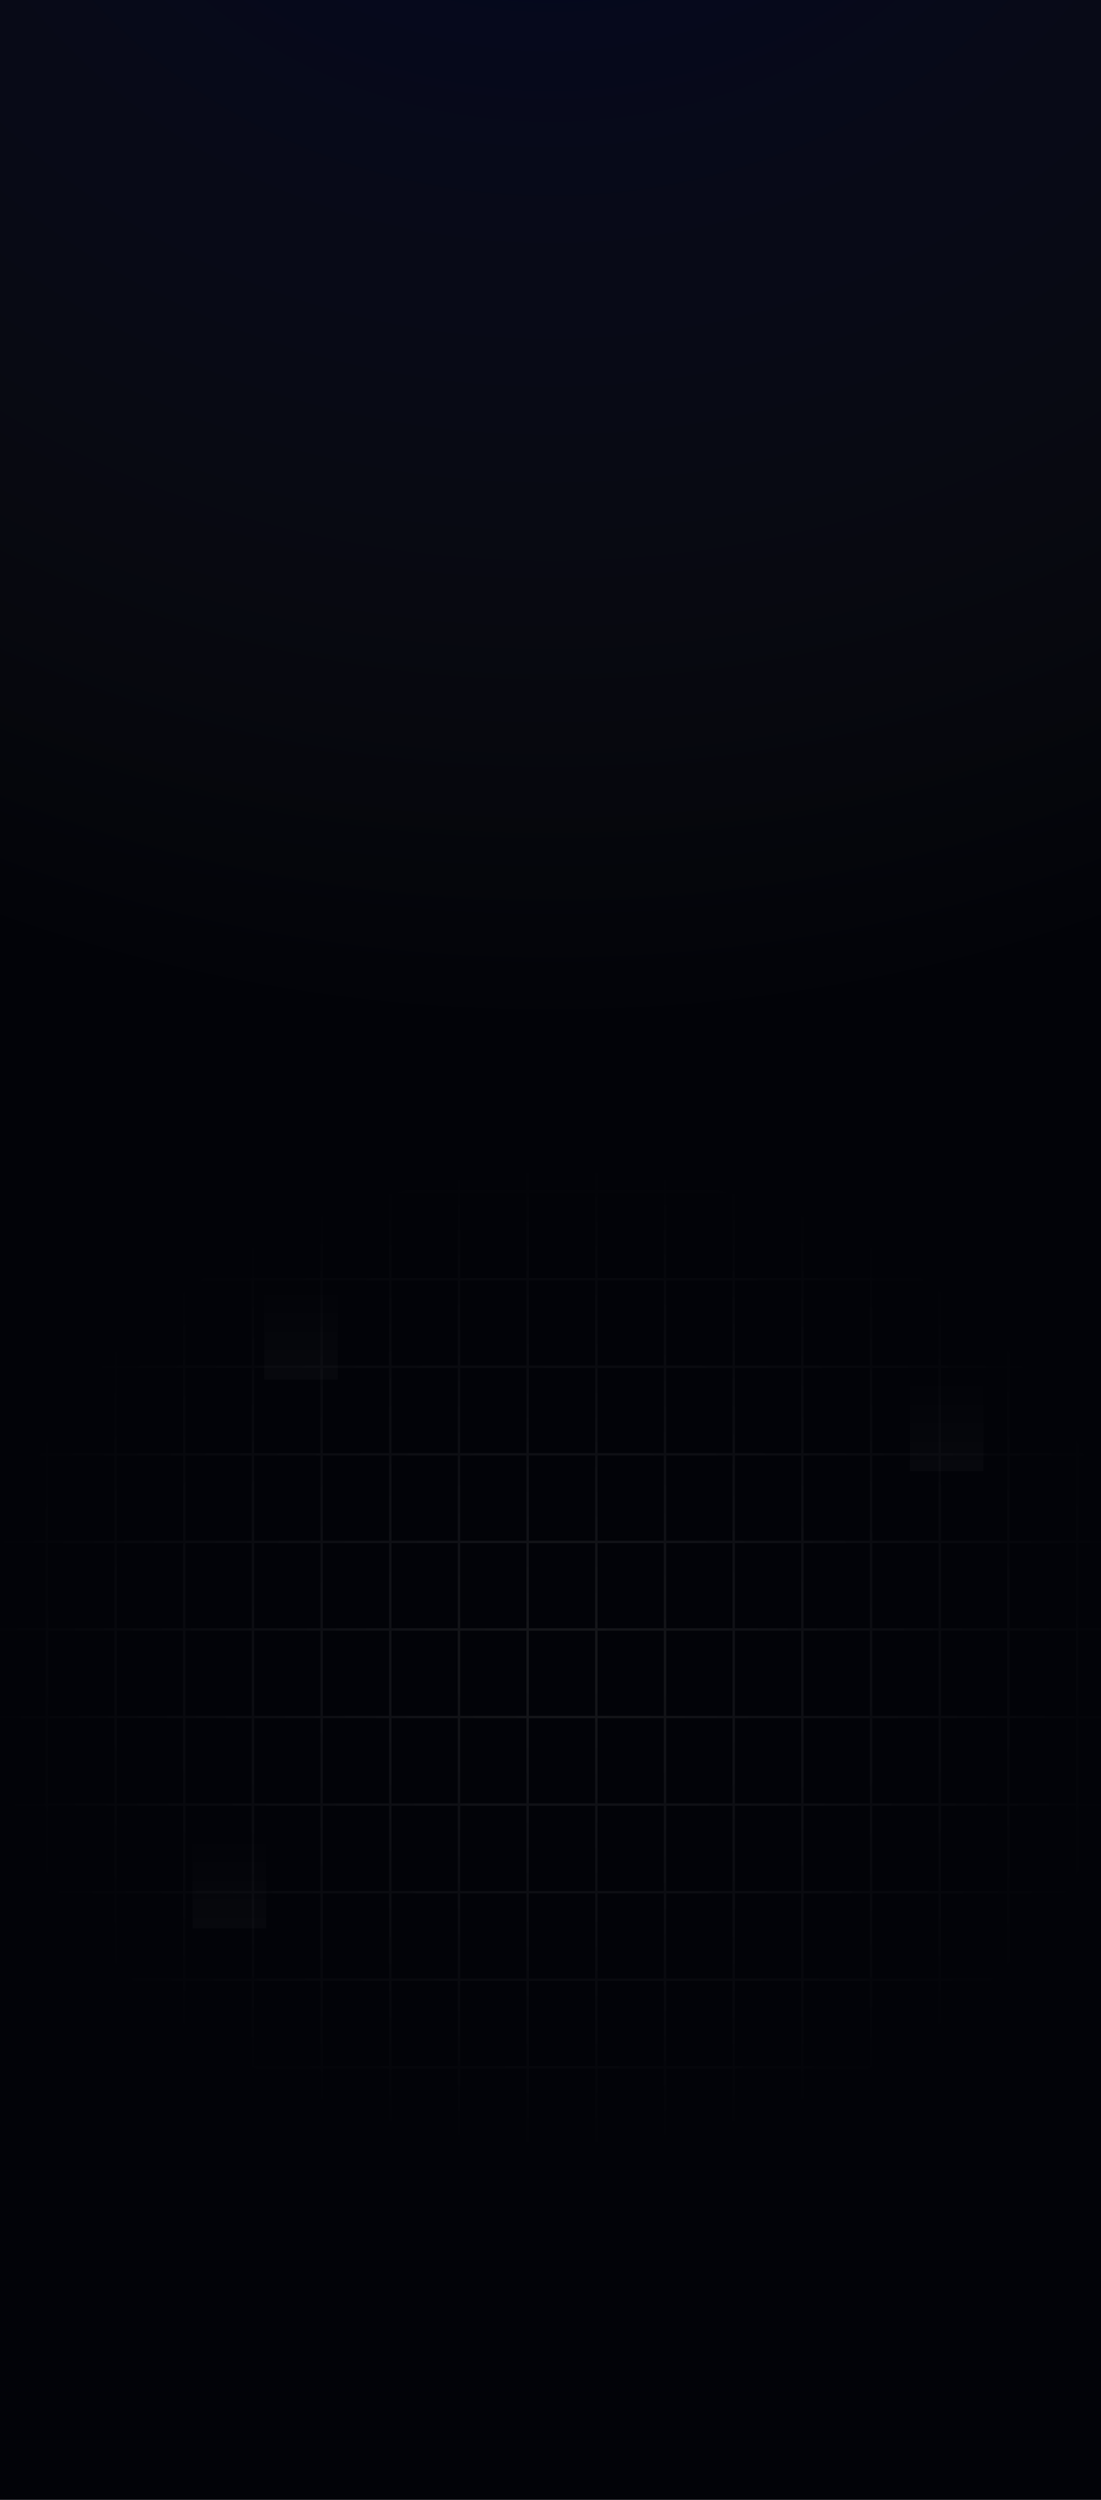 <svg width="404" height="917" viewBox="0 0 404 917" fill="none" xmlns="http://www.w3.org/2000/svg">
<rect x="0" y="0" width="404" height="917" fill="#808080" stroke="none"/>
<g clip-path="url(#clip0_106_1029)">
<rect width="404" height="917" fill="#020308"/>
<rect width="404" height="917" fill="url(#paint0_radial_106_1029)" fill-opacity="0.1"/>
<path d="M123.968 471.68H96.967V506.095H123.968V471.68Z" fill="url(#paint1_linear_106_1029)" fill-opacity="0.02"/>
<path d="M97.641 673.009H70.64V707.425H97.641V673.009Z" fill="url(#paint2_linear_106_1029)" fill-opacity="0.02"/>
<path d="M360.901 505.235H333.9V539.65H360.901V505.235Z" fill="url(#paint3_linear_106_1029)" fill-opacity="0.02"/>
<path d="M17.202 405H-8V437.123M17.202 405V437.123M17.202 405H42.405M17.202 437.123H-8M17.202 437.123H42.405M17.202 437.123V469.245M-8 437.123V469.245M42.405 405V437.123M42.405 405H67.607M42.405 437.123H67.607M42.405 437.123V469.245M67.607 405V437.123M67.607 405H92.809M67.607 437.123H92.809M67.607 437.123V469.245M92.809 405V437.123M92.809 405H118.012M92.809 437.123H118.012M92.809 437.123V469.245M118.012 405V437.123M118.012 405H143.214M118.012 437.123H143.214M118.012 437.123V469.245M143.214 405V437.123M143.214 405H168.416M143.214 437.123H168.416M143.214 437.123V469.245M168.416 405V437.123M168.416 405H193.619M168.416 437.123H193.619M168.416 437.123V469.245M193.619 405V437.123M193.619 405H218.821M193.619 437.123H218.821M193.619 437.123V469.245M218.821 405V437.123M218.821 405H244.023M218.821 437.123H244.023M218.821 437.123V469.245M244.023 405V437.123M244.023 405H269.226M244.023 437.123H269.226M244.023 437.123V469.245M269.226 405V437.123M269.226 405H294.428M269.226 437.123H294.428M269.226 437.123V469.245M294.428 405V437.123M294.428 405H319.63M294.428 437.123H319.63M294.428 437.123V469.245M319.63 405V437.123M319.63 405H344.833M319.63 437.123H344.833M319.63 437.123V469.245M344.833 405V437.123M344.833 405H370.035M344.833 437.123H370.035M344.833 437.123V469.245M370.035 405V437.123M370.035 405H395.237M370.035 437.123H395.237M370.035 437.123V469.245M395.237 405V437.123M395.237 405H420.439V437.123M395.237 437.123H420.439M395.237 437.123V469.245M420.439 437.123V469.245M17.202 469.245H-8M17.202 469.245H42.405M17.202 469.245V501.368M-8 469.245V501.368M42.405 469.245H67.607M42.405 469.245V501.368M67.607 469.245H92.809M67.607 469.245V501.368M92.809 469.245H118.012M92.809 469.245V501.368M118.012 469.245H143.214M118.012 469.245V501.368M143.214 469.245H168.416M143.214 469.245V501.368M168.416 469.245H193.619M168.416 469.245V501.368M193.619 469.245H218.821M193.619 469.245V501.368M218.821 469.245H244.023M218.821 469.245V501.368M244.023 469.245H269.226M244.023 469.245V501.368M269.226 469.245H294.428M269.226 469.245V501.368M294.428 469.245H319.63M294.428 469.245V501.368M319.63 469.245H344.833M319.63 469.245V501.368M344.833 469.245H370.035M344.833 469.245V501.368M370.035 469.245H395.237M370.035 469.245V501.368M395.237 469.245H420.439M395.237 469.245V501.368M420.439 469.245V501.368M17.202 501.368H-8M17.202 501.368H42.405M17.202 501.368V533.491M-8 501.368V533.491M42.405 501.368H67.607M42.405 501.368V533.491M67.607 501.368H92.809M67.607 501.368V533.491M92.809 501.368H118.012M92.809 501.368V533.491M118.012 501.368H143.214M118.012 501.368V533.491M143.214 501.368H168.416M143.214 501.368V533.491M168.416 501.368H193.619M168.416 501.368V533.491M193.619 501.368H218.821M193.619 501.368V533.491M218.821 501.368H244.023M218.821 501.368V533.491M244.023 501.368H269.226M244.023 501.368V533.491M269.226 501.368H294.428M269.226 501.368V533.491M294.428 501.368H319.63M294.428 501.368V533.491M319.63 501.368H344.833M319.63 501.368V533.491M344.833 501.368H370.035M344.833 501.368V533.491M370.035 501.368H395.237M370.035 501.368V533.491M395.237 501.368H420.439M395.237 501.368V533.491M420.439 501.368V533.491M17.202 533.491H-8M17.202 533.491H42.405M17.202 533.491V565.614M-8 533.491V565.614M42.405 533.491H67.607M42.405 533.491V565.614M67.607 533.491H92.809M67.607 533.491V565.614M92.809 533.491H118.012M92.809 533.491V565.614M118.012 533.491H143.214M118.012 533.491V565.614M143.214 533.491H168.416M143.214 533.491V565.614M168.416 533.491H193.619M168.416 533.491V565.614M193.619 533.491H218.821M193.619 533.491V565.614M218.821 533.491H244.023M218.821 533.491V565.614M244.023 533.491H269.226M244.023 533.491V565.614M269.226 533.491H294.428M269.226 533.491V565.614M294.428 533.491H319.63M294.428 533.491V565.614M319.63 533.491H344.833M319.63 533.491V565.614M344.833 533.491H370.035M344.833 533.491V565.614M370.035 533.491H395.237M370.035 533.491V565.614M395.237 533.491H420.439M395.237 533.491V565.614M420.439 533.491V565.614M17.202 565.614H-8M17.202 565.614H42.405M17.202 565.614V597.736M-8 565.614V597.736M42.405 565.614H67.607M42.405 565.614V597.736M67.607 565.614H92.809M67.607 565.614V597.736M92.809 565.614H118.012M92.809 565.614V597.736M118.012 565.614H143.214M118.012 565.614V597.736M143.214 565.614H168.416M143.214 565.614V597.736M168.416 565.614H193.619M168.416 565.614V597.736M193.619 565.614H218.821M193.619 565.614V597.736M218.821 565.614H244.023M218.821 565.614V597.736M244.023 565.614H269.226M244.023 565.614V597.736M269.226 565.614H294.428M269.226 565.614V597.736M294.428 565.614H319.63M294.428 565.614V597.736M319.63 565.614H344.833M319.63 565.614V597.736M344.833 565.614H370.035M344.833 565.614V597.736M370.035 565.614H395.237M370.035 565.614V597.736M395.237 565.614H420.439M395.237 565.614V597.736M420.439 565.614V597.736M17.202 597.736H-8M17.202 597.736H42.405M17.202 597.736V629.859M-8 597.736V629.859M42.405 597.736H67.607M42.405 597.736V629.859M67.607 597.736H92.809M67.607 597.736V629.859M92.809 597.736H118.012M92.809 597.736V629.859M118.012 597.736H143.214M118.012 597.736V629.859M143.214 597.736H168.416M143.214 597.736V629.859M168.416 597.736H193.619M168.416 597.736V629.859M193.619 597.736H218.821M193.619 597.736V629.859M218.821 597.736H244.023M218.821 597.736V629.859M244.023 597.736H269.226M244.023 597.736V629.859M269.226 597.736H294.428M269.226 597.736V629.859M294.428 597.736H319.63M294.428 597.736V629.859M319.63 597.736H344.833M319.63 597.736V629.859M344.833 597.736H370.035M344.833 597.736V629.859M370.035 597.736H395.237M370.035 597.736V629.859M395.237 597.736H420.439M395.237 597.736V629.859M420.439 597.736V629.859M17.202 629.859H-8M17.202 629.859H42.405M17.202 629.859V661.982M-8 629.859V661.982M42.405 629.859H67.607M42.405 629.859V661.982M67.607 629.859H92.809M67.607 629.859V661.982M92.809 629.859H118.012M92.809 629.859V661.982M118.012 629.859H143.214M118.012 629.859V661.982M143.214 629.859H168.416M143.214 629.859V661.982M168.416 629.859H193.619M168.416 629.859V661.982M193.619 629.859H218.821M193.619 629.859V661.982M218.821 629.859H244.023M218.821 629.859V661.982M244.023 629.859H269.226M244.023 629.859V661.982M269.226 629.859H294.428M269.226 629.859V661.982M294.428 629.859H319.63M294.428 629.859V661.982M319.63 629.859H344.833M319.63 629.859V661.982M344.833 629.859H370.035M344.833 629.859V661.982M370.035 629.859H395.237M370.035 629.859V661.982M395.237 629.859H420.439M395.237 629.859V661.982M420.439 629.859V661.982M17.202 661.982H-8M17.202 661.982H42.405M17.202 661.982V694.105M-8 661.982V694.105M42.405 661.982H67.607M42.405 661.982V694.105M67.607 661.982H92.809M67.607 661.982V694.105M92.809 661.982H118.012M92.809 661.982V694.105M118.012 661.982H143.214M118.012 661.982V694.105M143.214 661.982H168.416M143.214 661.982V694.105M168.416 661.982H193.619M168.416 661.982V694.105M193.619 661.982H218.821M193.619 661.982V694.105M218.821 661.982H244.023M218.821 661.982V694.105M244.023 661.982H269.226M244.023 661.982V694.105M269.226 661.982H294.428M269.226 661.982V694.105M294.428 661.982H319.63M294.428 661.982V694.105M319.63 661.982H344.833M319.63 661.982V694.105M344.833 661.982H370.035M344.833 661.982V694.105M370.035 661.982H395.237M370.035 661.982V694.105M395.237 661.982H420.439M395.237 661.982V694.105M420.439 661.982V694.105M17.202 694.105H-8M17.202 694.105H42.405M17.202 694.105V726.227M-8 694.105V726.227M42.405 694.105H67.607M42.405 694.105V726.227M67.607 694.105H92.809M67.607 694.105V726.227M92.809 694.105H118.012M92.809 694.105V726.227M118.012 694.105H143.214M118.012 694.105V726.227M143.214 694.105H168.416M143.214 694.105V726.227M168.416 694.105H193.619M168.416 694.105V726.227M193.619 694.105H218.821M193.619 694.105V726.227M218.821 694.105H244.023M218.821 694.105V726.227M244.023 694.105H269.226M244.023 694.105V726.227M269.226 694.105H294.428M269.226 694.105V726.227M294.428 694.105H319.63M294.428 694.105V726.227M319.63 694.105H344.833M319.63 694.105V726.227M344.833 694.105H370.035M344.833 694.105V726.227M370.035 694.105H395.237M370.035 694.105V726.227M395.237 694.105H420.439M395.237 694.105V726.227M420.439 694.105V726.227M17.202 726.227H-8M17.202 726.227H42.405M17.202 726.227V758.35M-8 726.227V758.35M42.405 726.227H67.607M42.405 726.227V758.35M67.607 726.227H92.809M67.607 726.227V758.35M92.809 726.227H118.012M92.809 726.227V758.35M118.012 726.227H143.214M118.012 726.227V758.35M143.214 726.227H168.416M143.214 726.227V758.35M168.416 726.227H193.619M168.416 726.227V758.35M193.619 726.227H218.821M193.619 726.227V758.35M218.821 726.227H244.023M218.821 726.227V758.35M244.023 726.227H269.226M244.023 726.227V758.35M269.226 726.227H294.428M269.226 726.227V758.35M294.428 726.227H319.63M294.428 726.227V758.35M319.63 726.227H344.833M319.63 726.227V758.35M344.833 726.227H370.035M344.833 726.227V758.35M370.035 726.227H395.237M370.035 726.227V758.35M395.237 726.227H420.439M395.237 726.227V758.35M420.439 726.227V758.35M17.202 758.35H-8M17.202 758.35H42.405M17.202 758.35V790.473M-8 758.35V790.473H17.202M42.405 758.35H67.607M42.405 758.35V790.473M67.607 758.35H92.809M67.607 758.35V790.473M92.809 758.35H118.012M92.809 758.35V790.473M118.012 758.35H143.214M118.012 758.35V790.473M143.214 758.35H168.416M143.214 758.35V790.473M168.416 758.35H193.619M168.416 758.35V790.473M193.619 758.35H218.821M193.619 758.35V790.473M218.821 758.35H244.023M218.821 758.35V790.473M244.023 758.35H269.226M244.023 758.35V790.473M269.226 758.35H294.428M269.226 758.35V790.473M294.428 758.35H319.63M294.428 758.35V790.473M319.63 758.35H344.833M319.63 758.35V790.473M344.833 758.35H370.035M344.833 758.35V790.473M370.035 758.35H395.237M370.035 758.35V790.473M395.237 758.35H420.439M395.237 758.35V790.473M420.439 758.35V790.473H395.237M17.202 790.473H42.405M42.405 790.473H67.607M67.607 790.473H92.809M92.809 790.473H118.012M118.012 790.473H143.214M143.214 790.473H168.416M168.416 790.473H193.619M193.619 790.473H218.821M218.821 790.473H244.023M244.023 790.473H269.226M269.226 790.473H294.428M294.428 790.473H319.63M319.63 790.473H344.833M344.833 790.473H370.035M370.035 790.473H395.237" stroke="url(#paint4_radial_106_1029)" stroke-opacity="0.08" stroke-width="0.892"/>
</g>
<defs>
<radialGradient id="paint0_radial_106_1029" cx="0" cy="0" r="1" gradientUnits="userSpaceOnUse" gradientTransform="translate(202 -130.5) rotate(90) scale(509 551.793)">
<stop offset="0.111" stop-color="#001EFF"/>
<stop offset="1" stop-color="white" stop-opacity="0"/>
</radialGradient>
<linearGradient id="paint1_linear_106_1029" x1="110.467" y1="471.68" x2="110.467" y2="506.095" gradientUnits="userSpaceOnUse">
<stop stop-color="white" stop-opacity="0"/>
<stop offset="1" stop-color="white"/>
</linearGradient>
<linearGradient id="paint2_linear_106_1029" x1="84.141" y1="673.009" x2="84.141" y2="707.425" gradientUnits="userSpaceOnUse">
<stop stop-color="white" stop-opacity="0"/>
<stop offset="1" stop-color="white"/>
</linearGradient>
<linearGradient id="paint3_linear_106_1029" x1="347.401" y1="505.235" x2="347.401" y2="539.65" gradientUnits="userSpaceOnUse">
<stop stop-color="white" stop-opacity="0"/>
<stop offset="1" stop-color="white"/>
</linearGradient>
<radialGradient id="paint4_radial_106_1029" cx="0" cy="0" r="1" gradientUnits="userSpaceOnUse" gradientTransform="translate(206.22 608.032) rotate(90) scale(182.029 214.543)">
<stop stop-color="white"/>
<stop offset="1" stop-color="white" stop-opacity="0"/>
</radialGradient>
<clipPath id="clip0_106_1029">
<rect width="404" height="917" fill="white"/>
</clipPath>
</defs>
</svg>
